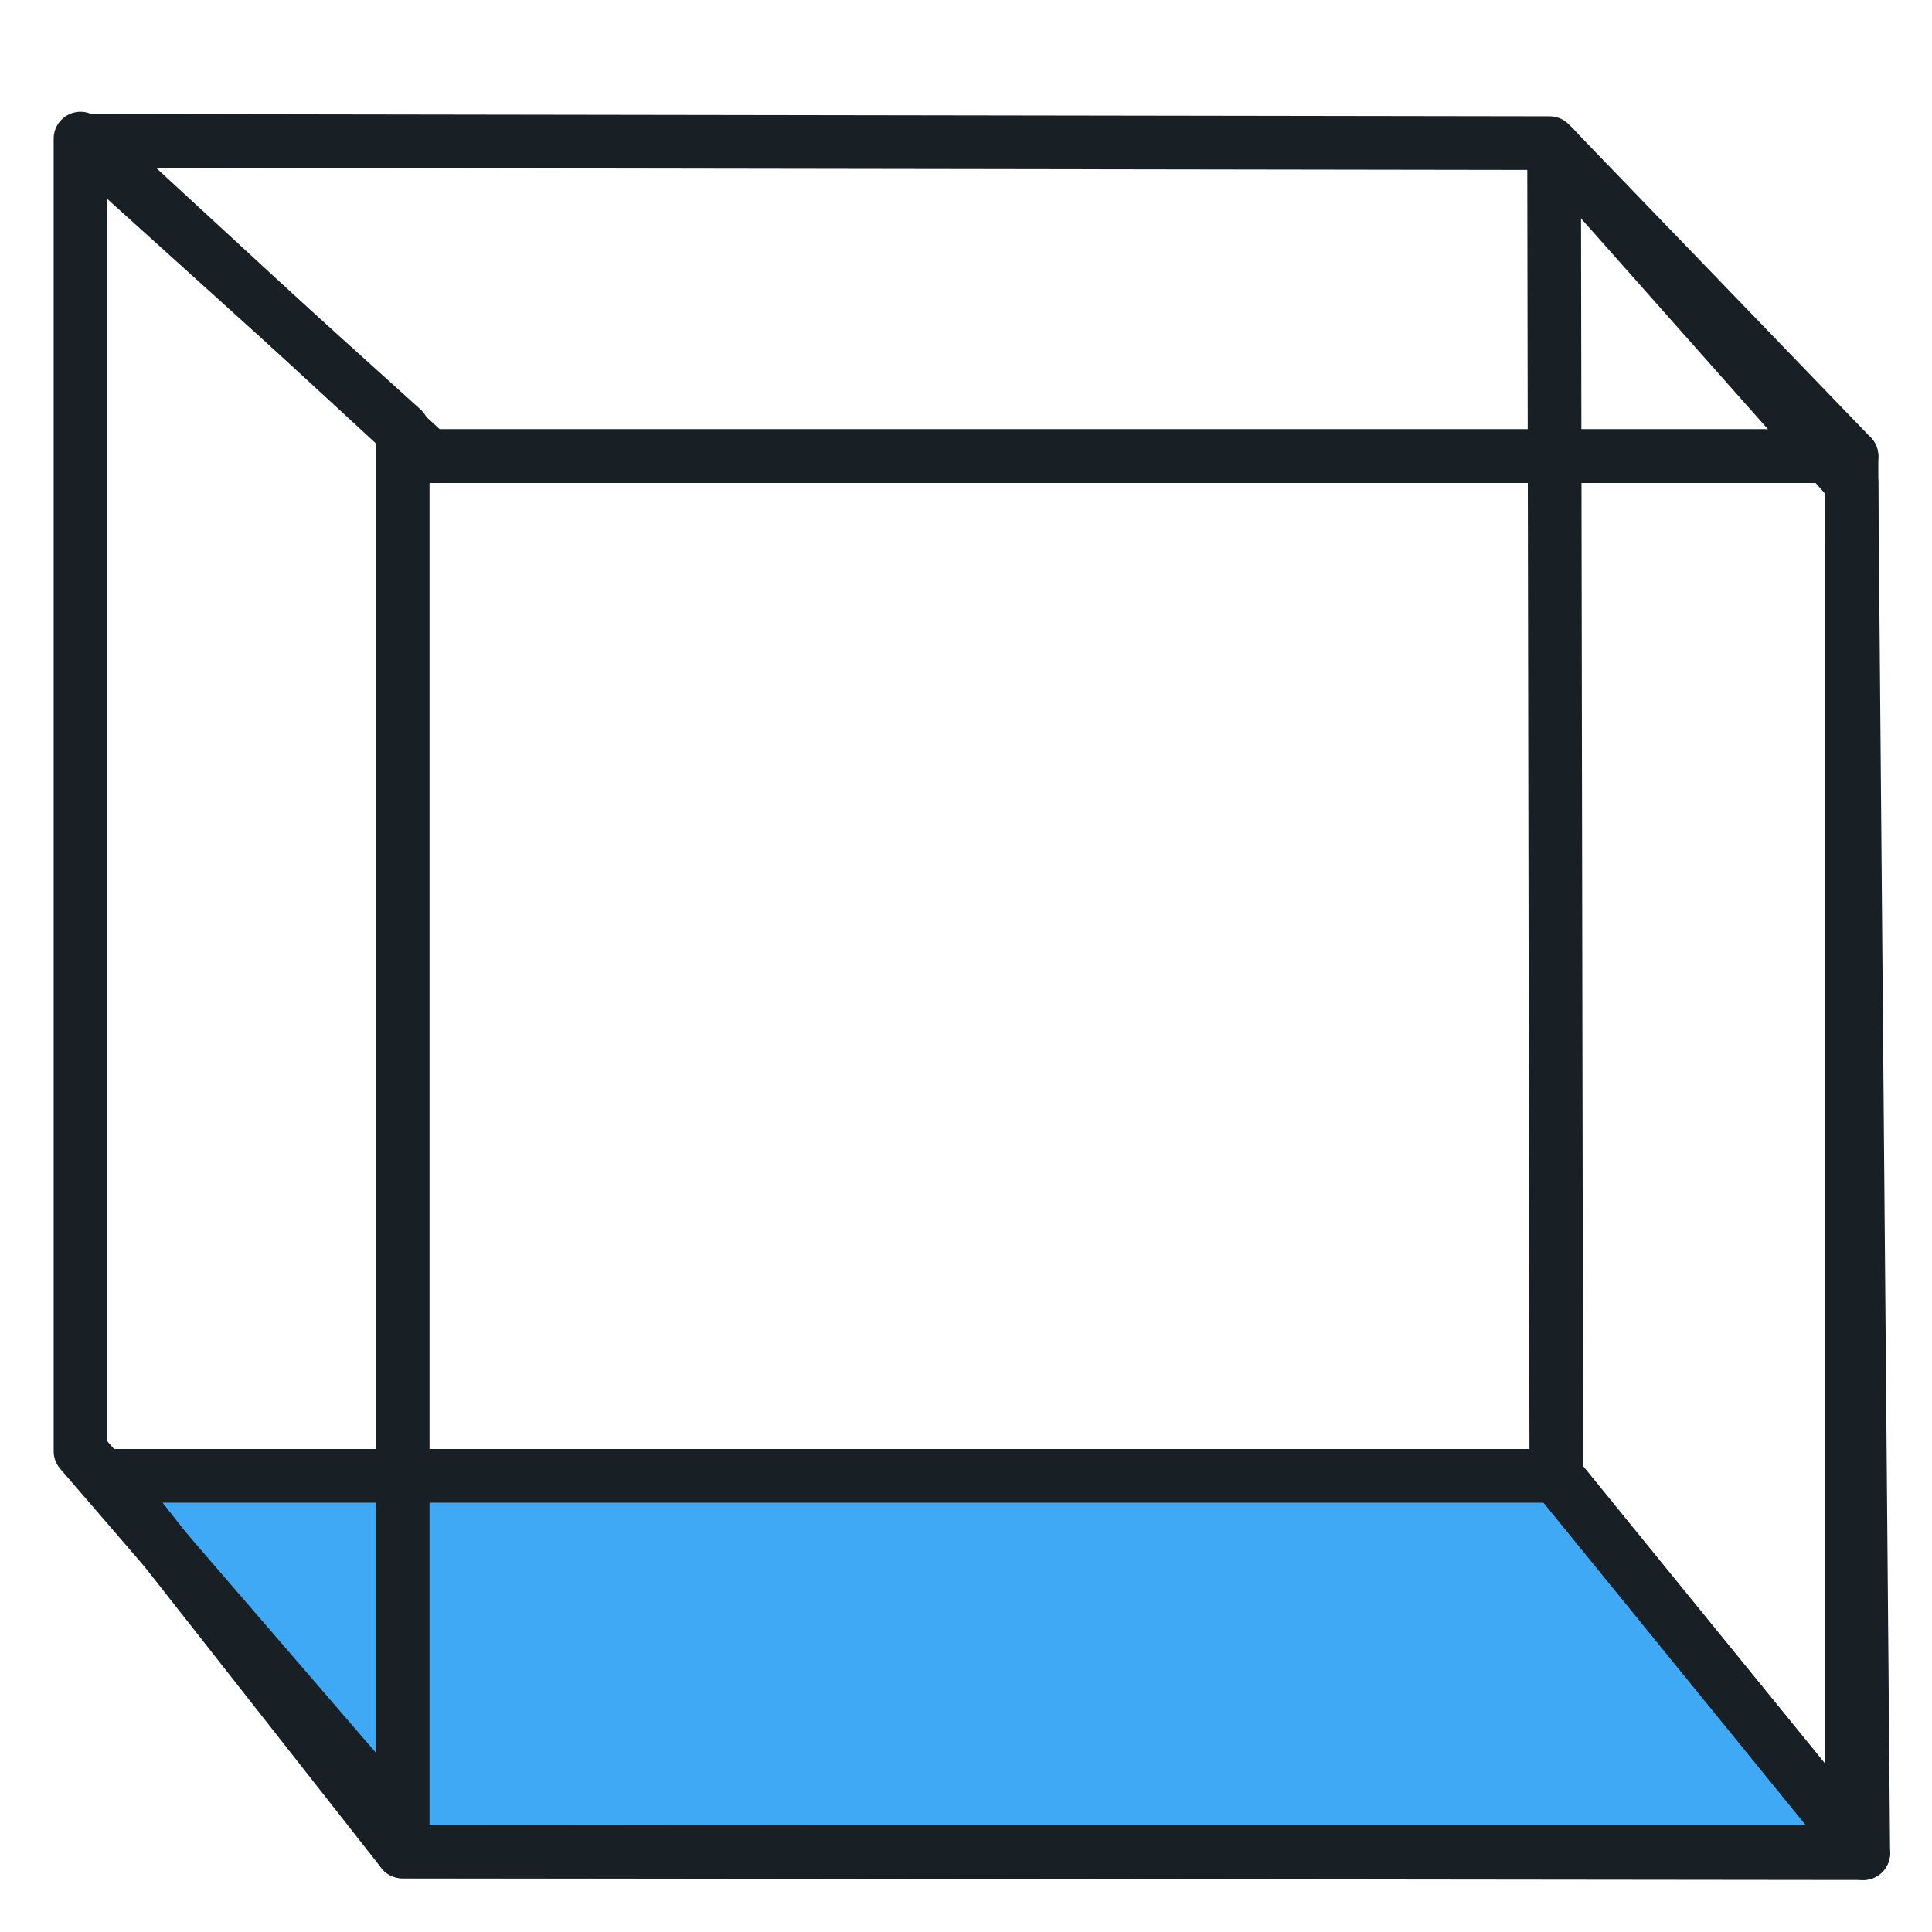 <?xml version="1.0" encoding="utf-8"?>
<!-- Generator: Adobe Illustrator 17.0.0, SVG Export Plug-In . SVG Version: 6.00 Build 0)  -->
<!DOCTYPE svg PUBLIC "-//W3C//DTD SVG 1.1//EN" "http://www.w3.org/Graphics/SVG/1.1/DTD/svg11.dtd">
<svg version="1.1" id="图层_1" xmlns="http://www.w3.org/2000/svg" xmlns:xlink="http://www.w3.org/1999/xlink" x="0px" y="0px"
	 width="36px" height="36px" viewBox="0 0 36 36" enable-background="new 0 0 36 36" xml:space="preserve">
<polygon fill="#3FA9F5" stroke="#182026" stroke-linecap="round" stroke-linejoin="round" stroke-miterlimit="10" points="
	34.719,34.531 29,27.5 2,27.5 7.5,34.5 "/>
<polygon fill="none" stroke="#182026" stroke-linecap="round" stroke-linejoin="round" stroke-miterlimit="10" points="7.5,34 
	1.5,27.042 1.5,2.583 7.5,8 "/>
<polygon fill="none" stroke="#182026" stroke-linecap="round" stroke-linejoin="round" stroke-miterlimit="10" points="
	34.719,34.531 29,27.5 28.958,2.75 34.5,9 "/>
<polygon fill="none" stroke="#182026" stroke-linecap="round" stroke-linejoin="round" stroke-miterlimit="10" points="34.5,8.5 
	28.875,2.667 1.625,2.625 8,8.5 "/>
<rect x="7.5" y="8.5" fill="none" stroke="#182026" stroke-linecap="round" stroke-linejoin="round" stroke-miterlimit="10" width="27" height="26"/>
</svg>
